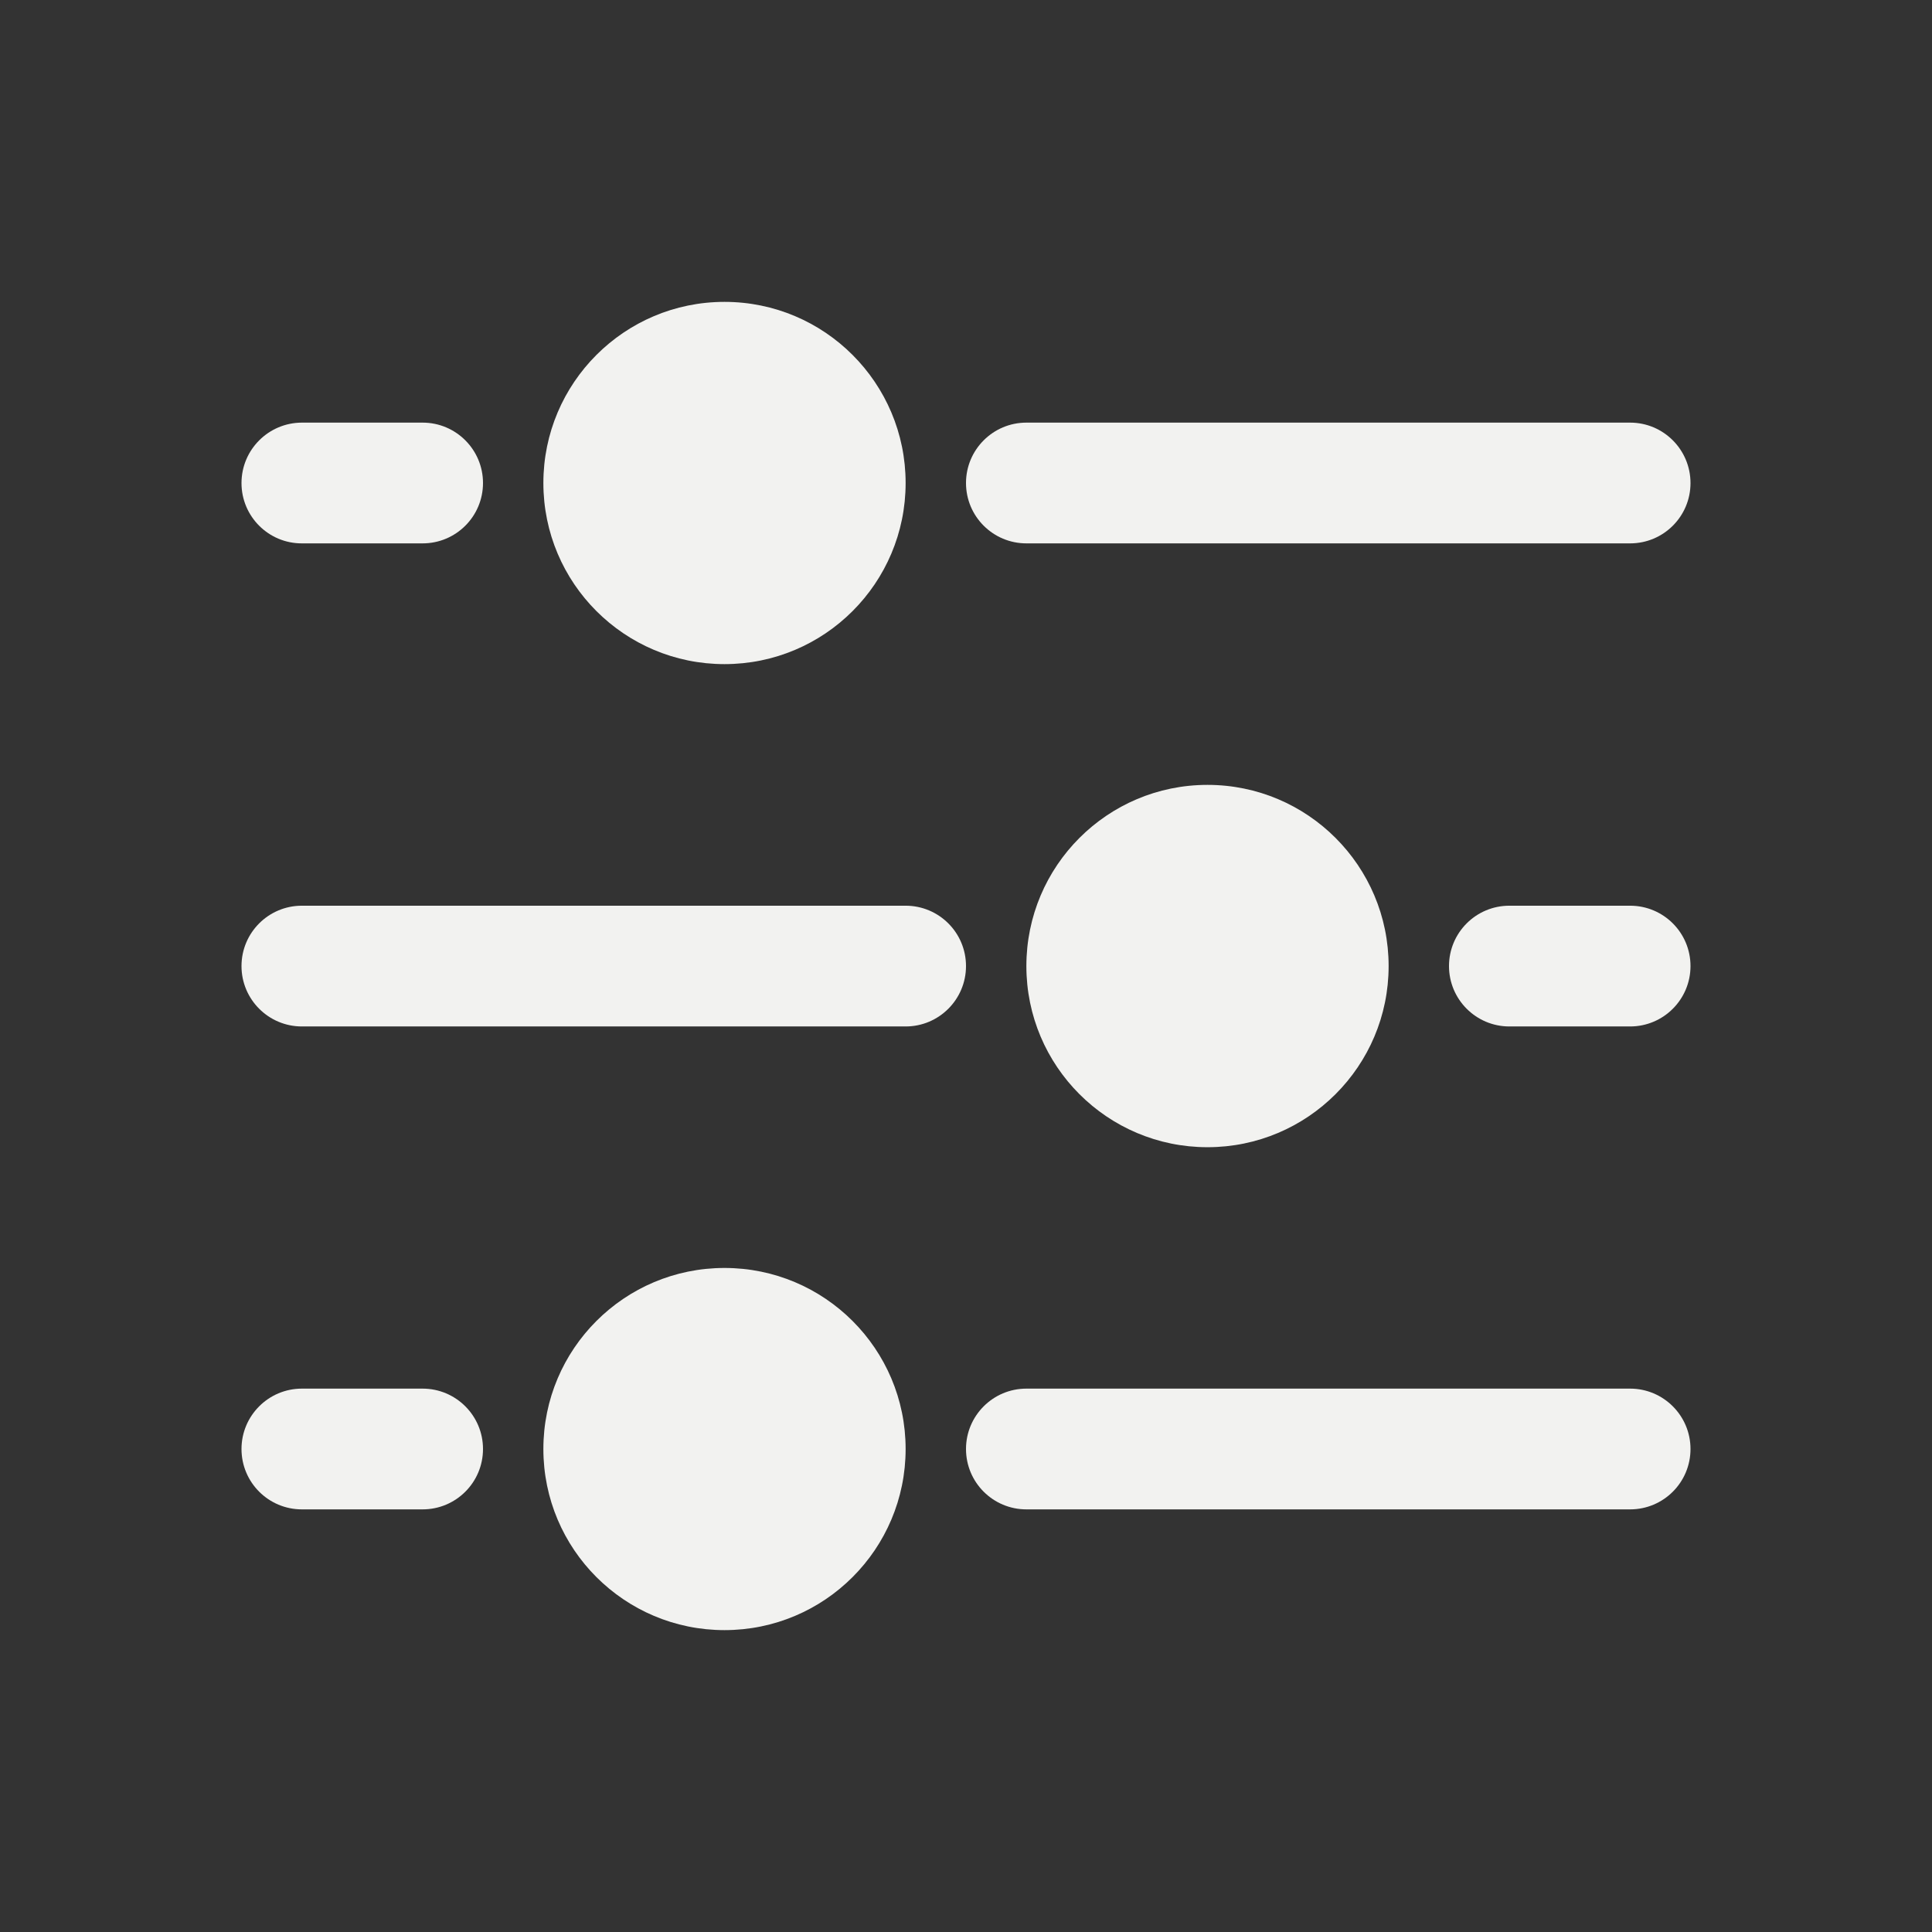 <svg width="24" height="24" viewBox="0 0 24 24" fill="none" xmlns="http://www.w3.org/2000/svg">
<rect x="0" y="0" width="24" height="24" fill="#333333" stroke="none"/>
<path d="M18.75 12.751L20.25 12.751C20.664 12.751 21 12.415 21 12.001C21 11.586 20.664 11.251 20.25 11.251L18.75 11.251C18.336 11.251 18 11.586 18 12.001C18 12.415 18.336 12.751 18.75 12.751Z" fill="#F2F2F0"/>
<path d="M12 6C12 5.586 12.336 5.25 12.75 5.25L20.25 5.25C20.664 5.25 21 5.586 21 6.001C21 6.415 20.664 6.75 20.25 6.75L12.75 6.75C12.336 6.75 12 6.415 12 6Z" fill="#F2F2F0"/>
<path d="M12 18C12 17.586 12.336 17.25 12.75 17.25L20.25 17.25C20.664 17.25 21 17.586 21 18C21 18.415 20.664 18.75 20.25 18.75L12.75 18.75C12.336 18.75 12 18.415 12 18Z" fill="#F2F2F0"/>
<path d="M3.75 6.75L5.25 6.75C5.664 6.75 6 6.415 6 6C6 5.586 5.664 5.25 5.25 5.25L3.75 5.25C3.336 5.251 3 5.586 3 6.001C3 6.415 3.336 6.751 3.75 6.75Z" fill="#F2F2F0"/>
<path d="M5.25 18.75L3.75 18.75C3.336 18.75 3 18.415 3 18C3 17.586 3.336 17.25 3.75 17.25L5.25 17.25C5.664 17.25 6 17.586 6 18C6 18.415 5.664 18.75 5.25 18.75Z" fill="#F2F2F0"/>
<path d="M3 12.001C3 11.586 3.336 11.251 3.75 11.251H11.25C11.664 11.251 12 11.586 12 12.001C12 12.415 11.664 12.751 11.25 12.751H3.75C3.336 12.751 3 12.415 3 12.001Z" fill="#F2F2F0"/>
<path d="M9 3.75C7.757 3.75 6.75 4.758 6.75 6C6.75 7.243 7.757 8.25 9 8.25C10.243 8.25 11.25 7.243 11.25 6C11.25 4.758 10.243 3.75 9 3.75Z" fill="#F2F2F0"/>
<path d="M12.75 12.001C12.75 10.758 13.757 9.75 15 9.75C16.243 9.75 17.25 10.758 17.25 12.001C17.25 13.243 16.243 14.251 15 14.251C13.757 14.251 12.75 13.243 12.75 12.001Z" fill="#F2F2F0"/>
<path d="M9 15.751C7.757 15.751 6.75 16.758 6.75 18C6.75 19.243 7.757 20.25 9 20.25C10.243 20.25 11.25 19.243 11.25 18C11.25 16.758 10.243 15.751 9 15.751Z" fill="#F2F2F0"/>
</svg>
